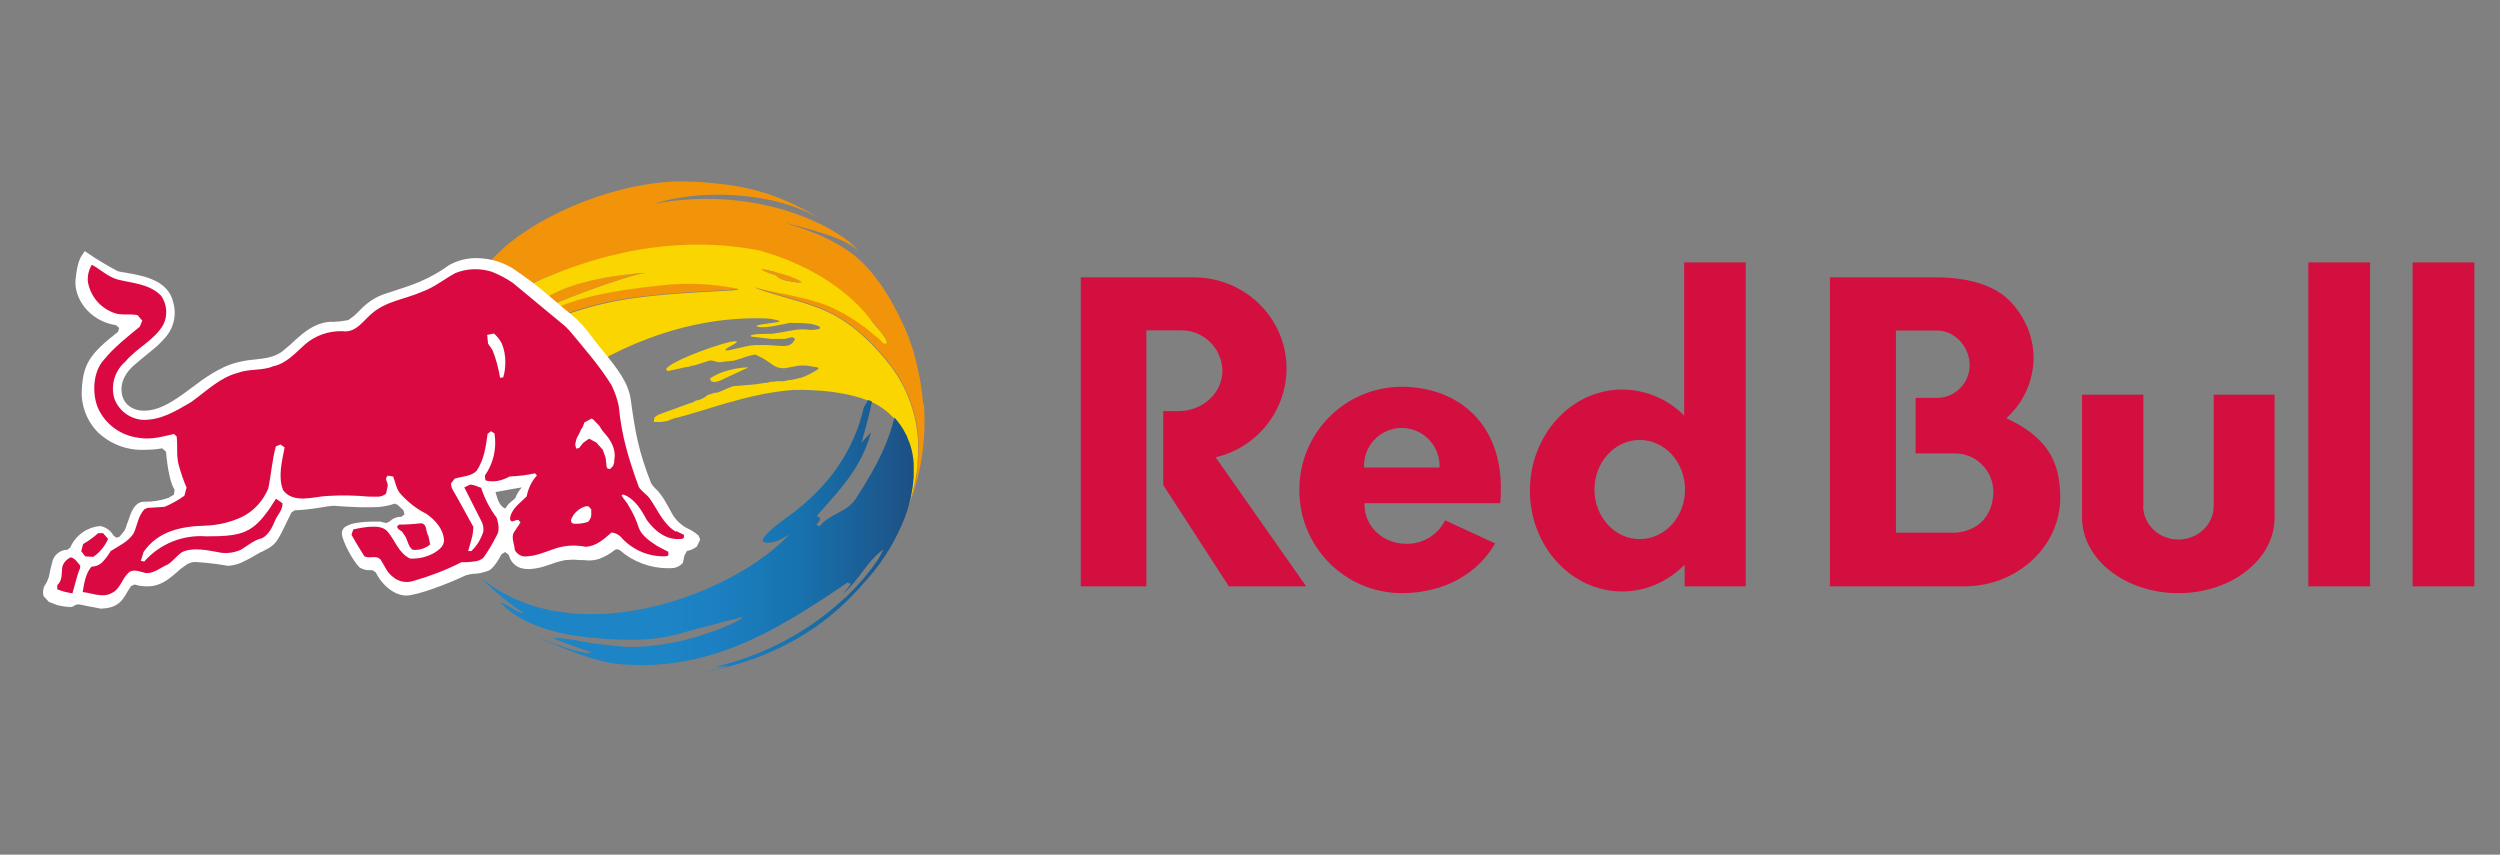 <?xml version="1.0" encoding="UTF-8"?>
<svg id="Camada_1" data-name="Camada 1" xmlns="http://www.w3.org/2000/svg" xmlns:xlink="http://www.w3.org/1999/xlink" viewBox="0 0 117 40">
  <rect x="0" y="0" width="117" height="40" fill="#808080" stroke="none"/>
  <defs>
    <style>
      .cls-1 {
        clip-path: url(#clippath);
      }

      .cls-2 {
        fill: none;
      }

      .cls-2, .cls-3, .cls-4, .cls-5, .cls-6, .cls-7, .cls-8, .cls-9 {
        stroke-width: 0px;
      }

      .cls-3 {
        fill: url(#Gradiente_sem_nome_5);
      }

      .cls-4 {
        fill: #d20f3e;
        fill-rule: evenodd;
      }

      .cls-5 {
        fill: #fad500;
      }

      .cls-6 {
        fill: #243165;
      }

      .cls-7 {
        fill: #da0941;
      }

      .cls-8 {
        fill: #fff;
      }

      .cls-9 {
        fill: #f2940a;
      }
    </style>
    <clipPath id="clippath">
      <path class="cls-2" d="M40.44,19.01c-.48,2.16-1.75,3.86-3.53,5.14-2.36,1.7-.55,1.18-.53,1.17.19-.09.38-.19.56-.32-.9,1-2.5,2.04-4.4,2.78-3.19,1.23-7.2,1.57-10.02-.72.62.62,1.3,1.18,2.03,1.66-.42-.07-.72-.4-1.13-.53.01.02.97,1.27,3.86,1.61l.58.06c2.63.24,3.57-.1,4.43-.34.81-.22,1.63-.43,2.44-.64.12.05-.89.57-2.27.96-.83.24-1.69.39-2.56.43-.36.02-.71,0-1.06-.04h-.03c-.48-.06-.94-.09-1.41-.18-1.19-.24-1.52-.19-1.52-.19,0,0,.18.1,1.81.68-.1.04-.59.1-2.6-.76.02.01,2.41,1.15,3.78,1.29,1.03.1,2.07.07,3.08-.11,2.2-.38,4.1-1.37,5.89-2.5.63-.39,1.25-.81,1.86-1.22v.05s.12.02.12.02q-.02.07-.36.47c.73-.59,1.1-1.52,1.89-2.07l-.22.41-.07.11c-.4.58-.86,1.12-1.36,1.61l-.05.05-.15.13c-1.71,1.58-3.8,2.68-6.06,3.19.21-.02.42-.07.62-.13-.37.11-.38.12-.54.17l.6-.11c-.29.14-.63.21-1.46.38,2.96-.51,5.43-1.77,7.23-3.65.08-.08.57-.61.73-.8.75-.86,1.34-1.84,1.75-2.91.08-.23.15-.46.21-.7l.05-.2c.08-.44.08-.44.11-.7v-.02c.02-.16.03-.33.03-.49v-.24s0,0,0,0v-.06s-.02-.17-.02-.17v-.05l-.03-.17v-.04s-.04-.19-.04-.19l-.02-.1-.03-.09-.05-.18-.05-.12-.07-.17v-.03s-.07-.13-.07-.13c-.14-.28-.32-.54-.53-.77-.28,1.09-.68,2.06-1.81,3.8-.44.66-1.22.69-1.7,1.3-.12-.06-.08-.14-.23.02.61-.66-.09-.32.2-.63,1.06-1.17,2.03-2.23,2.44-3.8-.17.22-.27.28-.45.5.2-.67.35-1.25.5-1.94l-.19-.07-.16.3Z"/>
    </clipPath>
    <linearGradient id="Gradiente_sem_nome_5" data-name="Gradiente sem nome 5" x1="-2866.72" y1="558.81" x2="-2865.05" y2="558.81" gradientTransform="translate(32023.75 -3921.18) scale(11.16 7.06)" gradientUnits="userSpaceOnUse">
      <stop offset="0" stop-color="#1d84c6"/>
      <stop offset=".13" stop-color="#1c7fc1"/>
      <stop offset=".33" stop-color="#1772ae"/>
      <stop offset=".56" stop-color="#1c578d"/>
      <stop offset=".82" stop-color="#1f3460"/>
      <stop offset="1" stop-color="#23193d"/>
      <stop offset="1" stop-color="#23193d"/>
    </linearGradient>
  </defs>
  <path class="cls-9" d="M25.94,13.73l-.15.07c-.52.37-.65.84-.6.88l.97-.55c1.38-.58,3.37-1.27,4.03-1.36-.03,0-2.68.14-4.25.96M34.49,13.49c-1.15-.23-2.32-.29-3.49-.16-2.7.28-4,.68-4.66.93l-1.45.51-.35.37,1.06-.1,1.14-.44c.42-.14.89-.28,1.45-.41,2.66-.63,6.85-.55,6.28-.71M43.21,18.93c-.08-.9-.25-1.78-.51-2.64l-.17-.49c-.35-.89-.8-1.74-1.34-2.53-.7-.93-1.46-1.97-4.52-2.86,2.91.71,3.13,1.07,3.51,1.32l-.45-.43c-2.21-1.64-5.69-2.41-9.13-1.76,2.15-.7,5.67-.61,7.88.76-2.33-1.46-4.03-1.65-5.68-1.78-.25-.01-.55-.03-.88-.03-2.97,0-6.56,1.49-8.41,3.17-.16.15-.3.28-.42.4-.57.67-.19,1.13.08,1.28l.07,1.09c.3.2,1.35-1.03,1.82-1.24,3.22-1.41,6.8-1.8,10.25-1.14,3.77,1.06,5.39,2.84,5.49,2.98.11.13.73.77.72,1.03h-.14s-.3-.27-.3-.27l-.05-.04c-.64-.56-1.36-1.03-2.13-1.4-1.15-.49-2.48-.62-3.61-.93,1.3.51,2.67.67,3.88,1.37,1.45.82,2.5,2.28,2.51,2.29.98,1.28,1.44,2.9,1.28,4.5v.12s.01.03.01.03h0c-.04.34-.09.67-.16.99-.04.18-.11.38-.17.62l.02-.02c.49-1.41.69-2.91.58-4.41M37.39,13.23h.13c.05-.08-.61-.33-.85-.39-.33-.1-.67-.18-1.01-.25.01,0-.11.04.6.27.18.06.05.24,1.13.36"/>
  <path class="cls-6" d="M40.88,18.83l-.24-.1.24.1Z"/>
  <path class="cls-5" d="M42.94,21.6c.16-1.61-.3-3.22-1.28-4.5-.02-.01-1.06-1.47-2.51-2.29-1.22-.69-2.58-.85-3.88-1.37,1.14.31,2.46.44,3.61.93.78.36,1.5.83,2.14,1.4l.05.03.3.29.14-.02c.02-.26-.61-.89-.71-1.03-.11-.14-1.5-2.26-5.27-3.32-4.73-.92-8.76.72-10.47,1.48-.48.25-.72,1.15-.59,1.27.11.1.6-.16,1.32-.67l.15-.07c1.58-.82,4.23-.96,4.26-.96-.66.1-2.65.78-4.03,1.36l-.58.24-.32.32,1.08-.41c.66-.26,1.95-.66,4.66-.93,1.16-.13,2.34-.07,3.49.16.57.16-3.63.07-6.28.71-.56.13-1.03.27-1.45.41l-1.67.48c.17.18,1.08,1.33,1.34,1.65l.45.26.47.25.53-.25-.41.48c.12.13.46-.48,1.04-.85,3.38-1.73,6.03-1.78,7.29-1.75.22.01.44.05.66.11.19.1-1.38.17-1,.28.34.1,1.21-.13,1.3-.14l.1-.02.11-.02c.34,0,.67.01,1,.05.9.22.06.33-.25.26-.16-.01-.31-.01-.47.01l-.46.08c-.17.04-.49.08-.66.11-.1.01-1.15-.02-.99.13l.94.11h.38s.27,0,.27,0l.14-.04.2-.04.13.07c-.17.4-.46.36-.98.32-.3-.03-.61-.03-.91-.02-.61.05-1.26.32-1.37.23-.08-.06.71-.37.5-.41-.36-.06-3.13.93-3.28,1.31h.01l.06.09.87-.19c.17,0,.23-.08.39-.08l.72-.23c.24,0,.34.12.58.07.2-.05.45-.02.64-.09.19-.05.38-.13.57-.18l.14-.04.19-.04.35.17c.43.25.55.45.91.47h.15l.26-.05.33-.06c.16-.02.32-.02.48,0l.42.07c.17.03-.03.14-.09.17-.2.12-.41.23-.63.31l-.43.1-.24.03-.15.04h-.15s-.21,0-.21,0l-.08.02h-.07s-.14.01-.14.01l-.11.04h-.06l-.15.02-.41.06-1,.08-.24.09c-.17.08-.35.15-.52.22h-.11s-.34.11-.34.11l-.15.12-.22.1-.18.04-.13.08-.14.04-1.38.5-.12.05-.16.11-.03.19h0,0v.03h.32s.12-.02.12-.02l.16-.02.34-.13c1.29-.29,3.44-1.18,5.58-1.33.02,0,2.25-.1,3.75.6.44.21,2.52,1.37,1.68,4.68v.03h0l.06-.17v-.02s0,.01,0,.01c.07-.23.13-.44.17-.63.07-.32.13-.65.16-.98v-.15M35.66,12.59c.34.06.67.15,1,.25.24.06.9.31.85.39h-.13c-1.07-.12-.95-.31-1.12-.36-.71-.23-.59-.28-.6-.28M34.93,17.24l.1-.05c-.41.01-.82.09-1.2.22-.22.08-.42.18-.61.31l.08.14c.32.06.34-.04,1.63-.62"/>
  <g class="cls-1">
    <rect class="cls-3" x="22.52" y="18.71" width="20.24" height="12.8"/>
  </g>
  <path class="cls-8" d="M32.08,24.68c-.28-.17-.52-.42-.67-.72l-.17-.31-.07-.12c-.1-.19-.23-.37-.37-.54l-.14-.14-.12-.13-.07-.11c-.6-1.53-.74-2.39-.95-3.9-.11-.79-.59-1.42-1.36-2.36l-.32-.4-.24-.32c-.19-.25-.4-.49-.63-.71l-.75-.63-.83-.7c-.4-.33-.81-.63-1.23-.92-.54-.38-1.17-.58-1.83-.59-.45-.01-.9.1-1.3.32-.44.32-.92.59-1.42.8-.34.14-.69.26-1.13.4l-.46.15c-.42.14-.8.38-1.11.7l-.17.17-.18.17-.26.19-.38.06-.28.02h-.2c-.58.04-1.04.36-1.34.61-.16.13-.3.26-.44.39l-.06.06-.42.35c-.41.27-.79.3-1.22.35-.23.02-.46.05-.68.1-.29.06-.57.15-.84.28-.35.17-.68.37-1,.6l-.49.36-.42.31c-.64.45-1.19.75-1.78.75s-1.01-.34-1.06-.88c-.05-.47.19-.94.68-1.33l.26-.22c.2-.16.38-.31.55-.45.23-.19.44-.4.62-.62.36-.45.47-1.05.3-1.6-.14-.57-.58-.95-1.33-1.17-.26-.07-.52-.13-.79-.17l-.09-.02-.21-.03-.17-.04c-.51-.27-1-.56-1.47-.89l-.07-.05-.05.07c-.16.23-.29.41-.38,1.22-.11.89.62,1.98,1.89,2.18l.15.13-.06.18c-1.34,1.05-1.62,1.51-1.69,2.68-.05.73.21,1.44.7,1.97.59.59,1.41.91,2.25.87.27,0,.54-.02.81-.07l.18.16c.07.82.21,1.49.4,1.78l-.03.23-.26.15c-.37.13-.76.19-1.14.18-.27,0-.47.19-.63.58l-.14.4-.02.04-.06.19-.06.14-.24.29-.12.04h-.03l-.13-.1c-.13-.23-.35-.39-.61-.44h-.03c-.61.06-1.14.44-1.38,1l-.14.11h-.03c-.29.01-.55.21-.65.48l-.1.39-.02.09-.06.3-.09.23-.06.11-.05.07c-.08.15-.1.34-.05.5l.25.27.4.15c.2.05.41.08.62.09l.12-.03.08-.06.14-.04.14.02.38.08h.02l.36.07.14.03h.1c.56-.03.8-.24.96-.45l.13-.19.06-.11.05-.08.14-.22.15-.07h.05s.18.05.18.05l.3.03h.11c.53,0,.93-.29,1.26-.58l.11-.09.14-.13.25-.18c.13-.1.27-.15.43-.16h.03c.51.03,1.03.09,1.54.18.24-.02.48-.08.7-.19.23-.11.45-.23.66-.36l.18-.1h.02s.21-.11.21-.11c.19-.09.36-.22.49-.39.13-.19.24-.4.34-.61l.13-.27.23-.47.16-.1h.05c.28-.01.55-.04.82-.08l.34-.05c.25-.04.46-.08.62-.08l.28.02.32.02c.48.03.97.04,1.45.02.27-.02.54-.07.79-.16l.13.05.28.26.05.19-.15.12h-.11c-.16.02-.31.09-.43.21l-.14.07h-.07s-.23-.06-.23-.06h-.23c-.29,0-.58.01-.87.06-.17.02-.34.07-.48.15-.14.06-.23.2-.22.36.02.34.5,1.25.82,1.57.15.1.33.15.51.13h.09l.16.1c.33.65.9,1.09,1.43,1.09h.03c.5-.02,1.85-.51,2.79-.96h.04s.1-.03.1-.03l.19-.03h.1c.21-.02.41-.07.62-.15.16-.08.39-.37.59-.76l.16-.1h.02l.16.13.08.21c.16.3.45.46.86.45h.07c.29-.02.58-.09.85-.19l.15-.05c.21-.08.43-.14.65-.18l.39-.02.25.02h.17s.26.02.26.02c.21,0,.42-.03.61-.12.21-.09.4-.2.58-.34l.05-.04.11-.03.12.05c.62.54,1.41.84,2.24.84h.12c.22.01.44-.08.59-.25l.07-.34.12-.22h.02c.16-.03.31-.1.44-.2l.16-.33-.08-.19c-.16-.14-.35-.26-.55-.35M24.12,23.3c-.12.15-.3.2-.47.5-.34-.14-.39-.58-.46-.77.27-.05.9-.17,1.23-.22-.13.15-.23.31-.3.49"/>
  <path class="cls-7" d="M31.64,24.89c-.61-.36-.86-1.04-1.24-1.57-.14-.19-.37-.32-.5-.52-.44-1.2-.82-2.4-.94-3.78-.07-.35-.19-.69-.35-1.01-.56-.9-1.28-1.72-1.97-2.55l-.2-.2-2.44-2.02c-.3-.21-.63-.38-.98-.52-.56-.18-1.17-.16-1.71.06-.52.28-1,.68-1.55.87-.8.36-1.7.43-2.39,1.05-.4.35-.74.89-1.34.8-.65-.02-1.28.2-1.77.63-.45.41-.88.89-1.47,1.01-.51.22-1.14.11-1.66.31-.83.21-1.49.87-2.19,1.37-.71.41-1.39.85-2.27.83-.6-.05-1.11-.43-1.32-1-.18-.63.02-1.3.52-1.73.52-.63,1.36-1,1.77-1.72.22-.43.18-.96-.1-1.36-.55-.56-1.33-.58-2.04-.76-.45-.13-.8-.47-1.2-.69-.14.23-.21.5-.19.78.11.67.56,1.22,1.19,1.46.36.15.77.04,1.14.12l.22.26-.12.28c-.58.48-1.18.94-1.67,1.54-.51.55-.57,1.53-.3,2.23.34.79,1.08,1.33,1.93,1.43.59.1,1.11-.06,1.64-.18l.13.12c.05.47-.02.89.09,1.32.1.36.22.72.37,1.07l-.1.38c-.29.21-.6.38-.93.52l-.8.05-.15.07c-.3.35-.31.71-.49,1.11-.25.4-.7.6-1.08.84-.12.21-.26.39-.43.56-.14.11-.3.17-.47.17-.27.32-.34.76-.41,1.19.45.04.92.29,1.37.04.38-.18.46-.64.75-.92.23-.25.57-.06.84-.01.4.02.69-.27,1.02-.4.24-.15.43-.42.67-.58.48-.23,1.13-.1,1.63-.01.39.1.79.05,1.14-.11.32-.2.61-.45.97-.53.32-.16.48-.52.61-.82.11-.28.37-.49.35-.82l-.3-.21c-.15.21-.27.44-.44.65-.74,1.01-1.33,1.11-2.83,1.11-1.1-.08-2.17.35-2.9,1.18l-.16-.03.13-.42c.68-.98,1.76-1.2,2.89-1.23.6-.02,1.18-.16,1.72-.41.56-.28.99-.76,1.23-1.34.13-.65.18-1.35.35-1.96l.22-.09.19.14c-.12.63-.32,1.39-.07,2,.49.65,1.41.3,2.07.27.65-.04,1.29-.03,1.92.03.33-.01.58.07.83-.14l.08-.39c-.02-.19-.17-.3,0-.45l.25.04c.1.25.13.53.3.76.35.41.78.75,1.26.99.43.3.79.72.82,1.24,0,.27-.24.45-.45.58-.35.2-.74.29-1.14.27-.54-.26-.69-.84-1.05-1.26-.18-.21-.46-.24-.74-.23-.29.01-.58.06-.87.13l-.08.25c.19.34.39.66.6,1,.24.14.57-.08.77.17.18.28.29.59.56.79.27.24.65.31.99.19.77-.22,1.52-.51,2.23-.87h.24c.28-.03.6-.01.8-.23.22-.31.42-.65.59-.99.17-.24.1-.59.02-.85-.32-.43-.57-.9-.73-1.41-.17-.05-.33-.15-.52-.15l-.27.13.81,1.6c.07.14.1.31.08.47-.11.35-.3.66-.56.91h-.15c.09-.36.25-.74.24-1.14l-.79-1.43c-.1-.19-.26-.37-.25-.6l.17-.22c.35-.11.77-.1,1.03-.37.35-.54.42-1.08.51-1.73l.16-.12.16.1c.12.7-.05,1.41-.45,1.98l.03.22c.39.12.8,0,1.13-.18.4-.02.8-.06,1.19-.15l.09.1c-.25.27-.41.61-.48.98-.31.32-.75.6-.78,1.06.05.23.25.02.39.04l.1.12-.3.45c-.16.26.03.58.03.83.1.2.31.33.53.31.47-.02.88-.2,1.28-.34.49-.18,1.01-.21,1.52-.11.48-.03.84-.35,1.2-.67.19.02.38.12.5.28.54.57,1.3.88,2.09.83l.07-.04v-.17s-.03-.01-.03-.01l-.48-.25c-.34-.22-.76-.5-.88-.88-.12-.37-.28-.71-.49-1.04-.07-.16-.24-.3-.31-.46l.07-.04c.53.18.85.71,1.1,1.18.39.54.96,1.01,1.69.89l.06-.05v-.13l-.37-.18h0ZM23.58,17.66h-.03s0,0,0,0h0s-.14.02-.14.02h-.01s0-.02,0-.02c-.07-.42-.18-.84-.34-1.25l-.1-.16-.04-.05-.08-.12-.04-.41h.01s.3-.06.3-.06h.01c.15.14.28.29.37.48.11.27.16.56.16.86,0,.24-.03.48-.1.71h.03ZM27.5,24.43h0c-.21.07-.42.09-.64.08h-.02l-.04-.02-.05-.03-.03-.12c.11-.32.38-.56.71-.65h.05l.08.02.11.13v.16c.02.16-.04.32-.16.43h0ZM28.75,21.63l-.03.09-.03.09-.14.14-.12-.02-.05-.11v-.09s-.04-.32-.04-.32l-.13-.36-.3-.34-.34-.18-.26.18-.11.13-.1.13-.12.02h-.02s-.04-.2-.04-.2l.06-.26.09-.17.1-.2v-.02s.1-.16.1-.16l.03-.07.05-.14.33-.18.07.03.3.31.05.08.06.1.12.15c.34.37.49.72.49,1.08l-.03.27Z"/>
  <path class="cls-7" d="M4.37,26.06c.3-.21.54-.5.69-.84l-.24-.27h-.22c-.23.2-.46.37-.71.51l-.09.34.19.24.38.02M3.3,26.09c-.18.08-.32.24-.38.42-.05.33.02.63-.24.88v.19c.22.09.46.15.71.19.12-.4.21-.84.36-1.19v-.11c-.12-.15-.24-.35-.45-.39M18.88,24.98c.21.23.19.58.43.75.3.03.6-.06.82-.25l-.08-.4c-.14-.19-.04-.59-.37-.59-.33.04-.66.06-.99.06l-.09.06c-.06.19.23.19.28.37"/>
  <path class="cls-4" d="M100.3,23.68c0,.87.74,1.57,1.65,1.57s1.65-.7,1.65-1.57v-5.21h2.85v5.76c0,1.95-2.02,3.53-4.5,3.53s-4.51-1.58-4.51-3.53v-5.76h2.87v5.21ZM112.91,27.44h2.89v-15.16h-2.89v15.16ZM108.03,27.44h2.89v-15.16h-2.89v15.16ZM55.22,15.46h-1.57v11.98h-3.07v-14.46h5.28c2.41,0,4.35,1.91,4.35,4.27-.01,1.98-1.38,3.7-3.32,4.15l4.24,6.04h-3.62l-3.07-4.74v-3.46h.71c1.14,0,2.06-.85,2.06-1.89-.02-1.06-.89-1.91-1.96-1.89h-.04"/>
  <path class="cls-4" d="M63.84,21.88c-.05-.97.7-1.8,1.67-1.85.97-.05,1.8.7,1.86,1.67v.18h-3.53ZM70.21,23.55c.02-.2.03-.4.03-.61.05-3.13-2.02-4.84-4.66-4.84-2.65.02-4.78,2.18-4.77,4.83-.01,2.65,2.12,4.81,4.77,4.83,2.01,0,3.58-.91,4.39-2.33l-2.34-1.08c-.34.69-1.04,1.11-1.81,1.1-1.12,0-1.95-.83-1.96-1.8v-.1h6.36ZM76.74,25.23c-1.17,0-2.12-1.04-2.12-2.32s.95-2.32,2.12-2.32,2.12,1.04,2.12,2.32-.94,2.32-2.12,2.32M81.7,27.44v-15.16h-2.88v7.17c-.77-.78-1.81-1.21-2.9-1.22-2.38,0-4.32,2.12-4.32,4.73s1.94,4.72,4.32,4.72c1.13,0,2.15-.48,2.92-1.25v1.01h2.87ZM91.49,24.93h-2.76v-9.46h1.92c.85,0,1.53.77,1.53,1.62s-.69,1.53-1.53,1.53h-1v2.6h1.84c1,0,1.8.81,1.8,1.81v.04c-.04,1.06-.69,1.79-1.8,1.86M93.9,19.57c.8-.72,1.26-1.74,1.27-2.81,0-.98-.38-1.88-1.04-2.6-.69-.76-1.9-1.18-3.55-1.18h-4.94v14.46h6.37c2.44-.04,4.41-1.89,4.41-4.15,0-1.65-.58-2.82-2.53-3.72"/>
</svg>